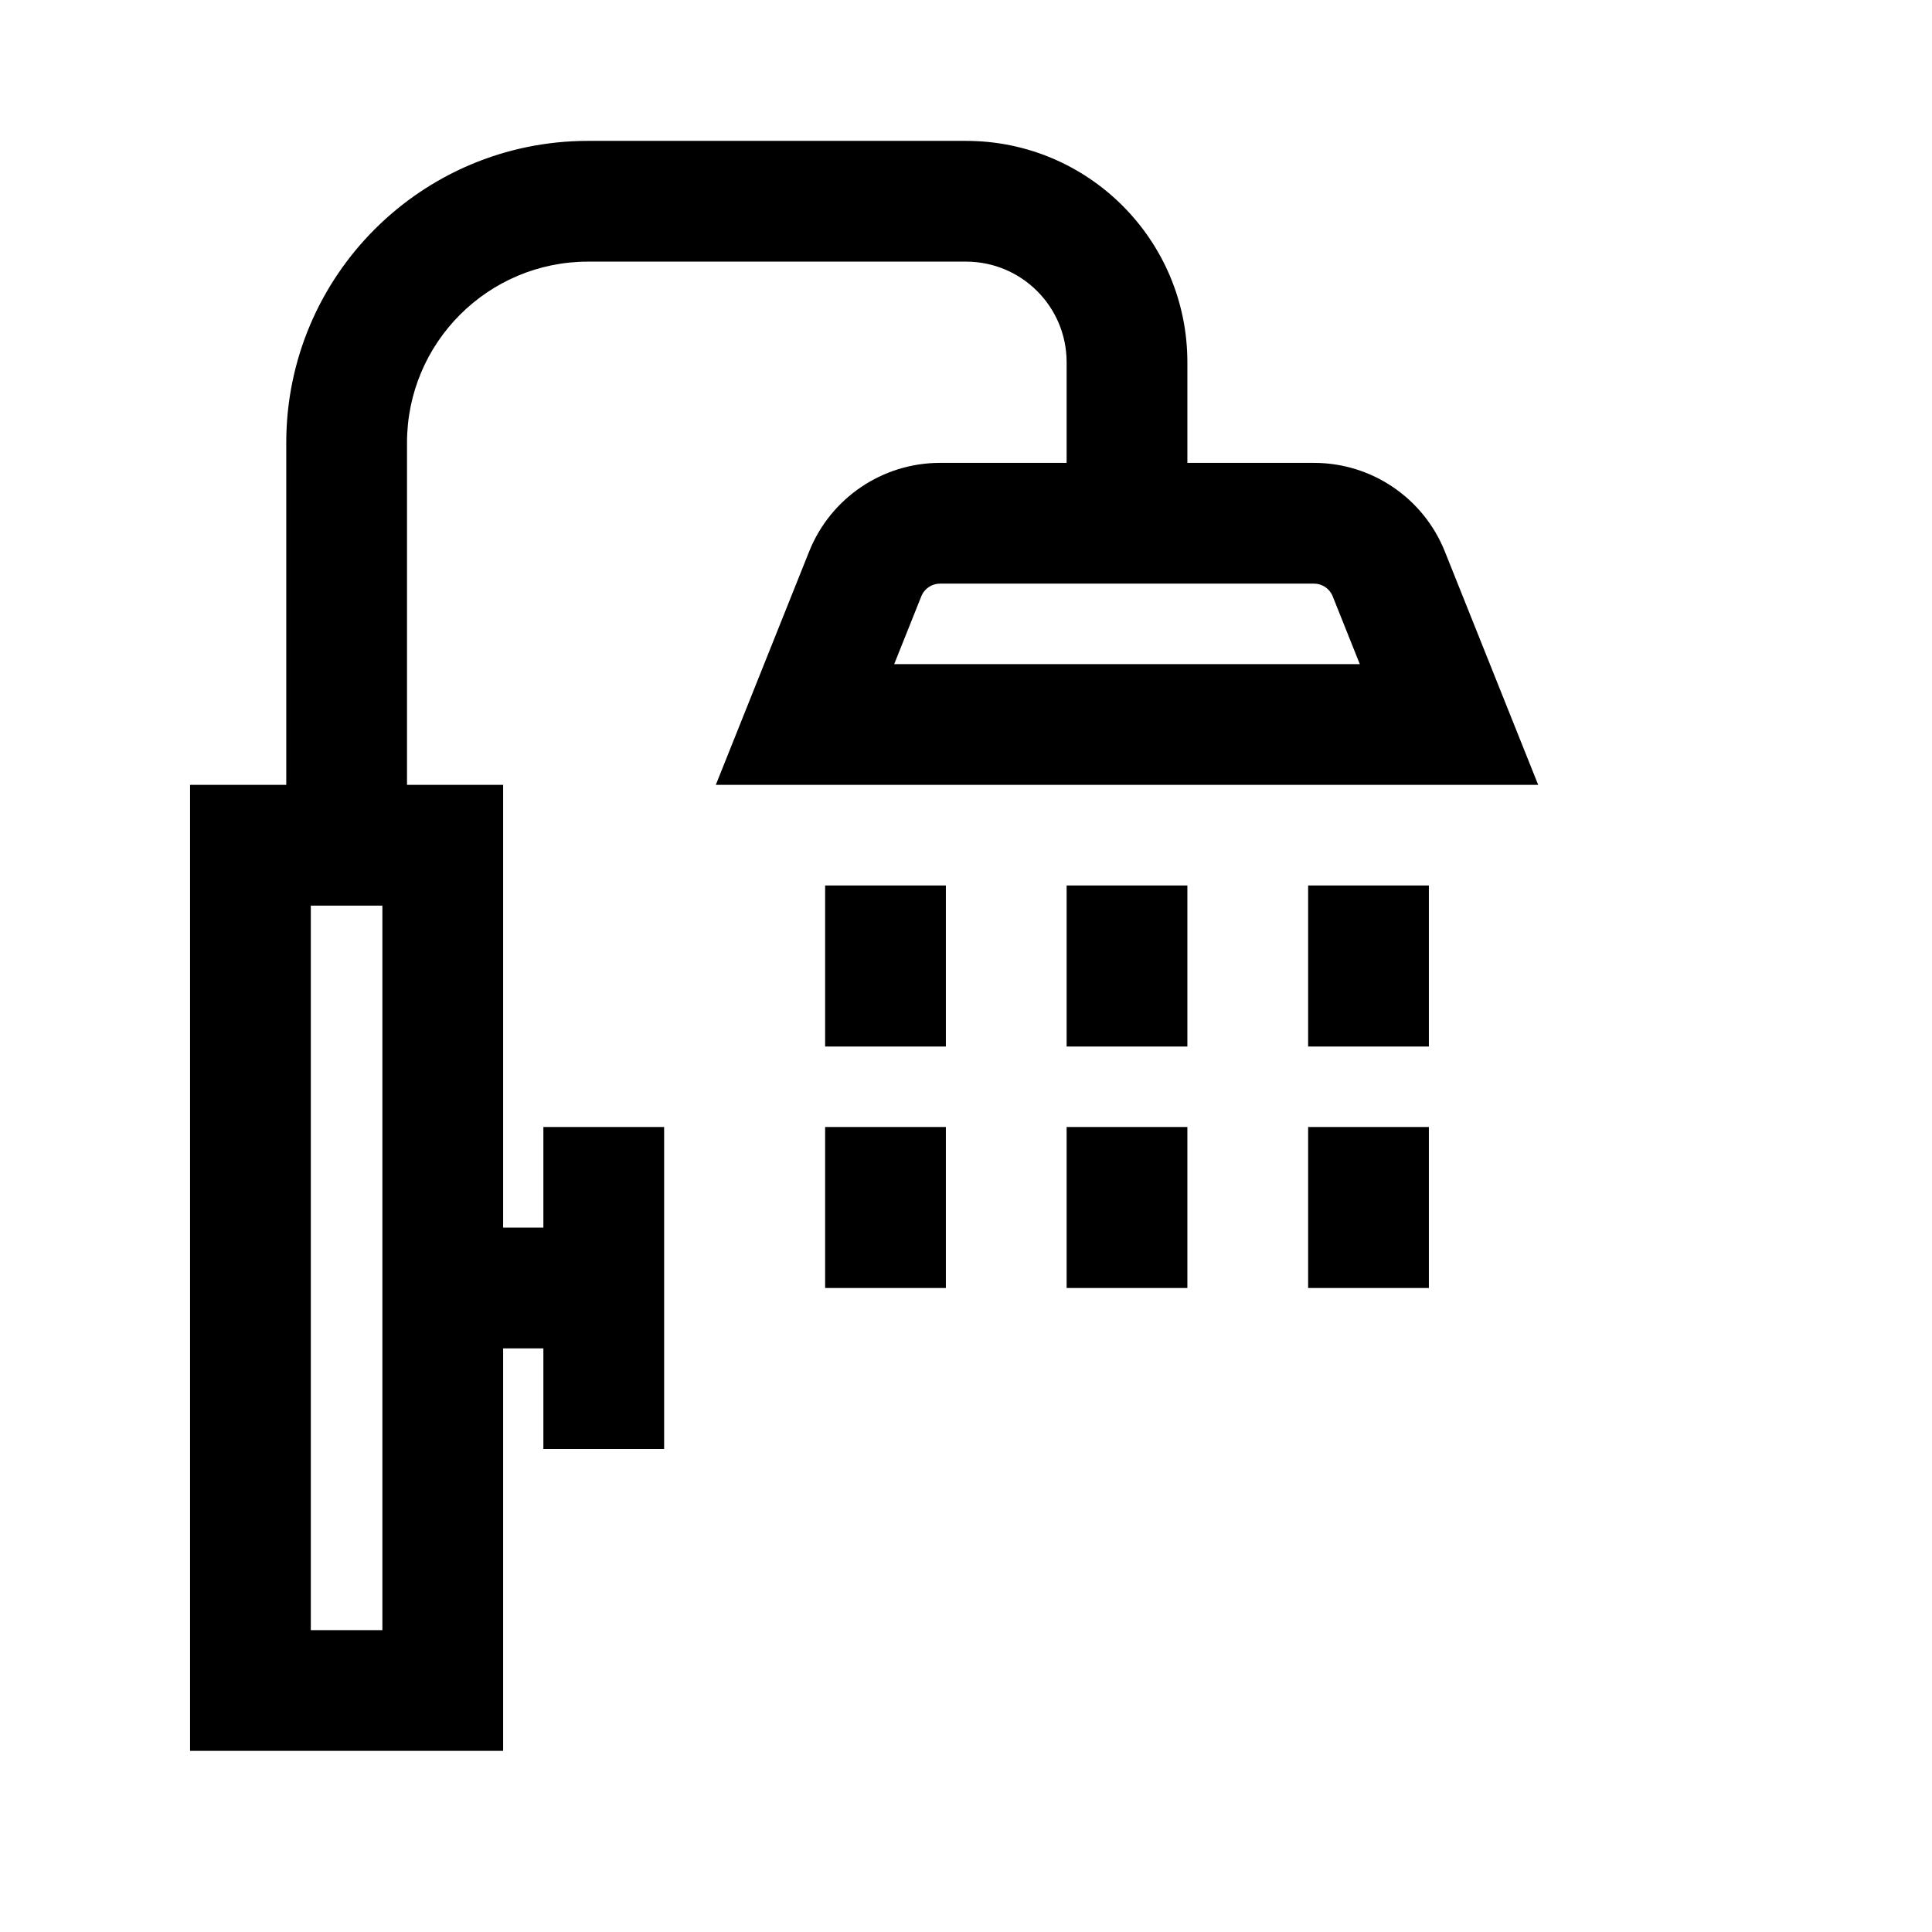 <svg width="24" height="24" viewBox="0 0 24 24" fill="none" xmlns="http://www.w3.org/2000/svg">
<path fill-rule="evenodd" clip-rule="evenodd" d="M7.306 3.25C6.063 3.25 5.056 4.257 5.056 5.5V9.75H6.25V15.25H6.75V14H8.25V18H6.75V16.75H6.25V21.75H2.361V9.75H3.556V5.5C3.556 3.429 5.235 1.75 7.306 1.75H12C13.519 1.75 14.75 2.981 14.75 4.5V5.75H16.323C17.039 5.75 17.682 6.186 17.948 6.85L19.108 9.75H8.892L10.052 6.85C10.318 6.186 10.962 5.75 11.677 5.75H13.25V4.5C13.25 3.81 12.691 3.25 12 3.25H7.306ZM3.861 11.25V20.25H4.75V11.25H3.861ZM11.677 7.25C11.575 7.25 11.483 7.312 11.445 7.407L11.108 8.25H16.892L16.555 7.407C16.517 7.312 16.425 7.25 16.323 7.25H11.677ZM10.25 13V11H11.75V13H10.25ZM13.25 13V11H14.75V13H13.25ZM16.25 13V11H17.75V13H16.25ZM10.25 16V14H11.75V16H10.25ZM13.25 16V14H14.75V16H13.25ZM16.25 16V14H17.75V16H16.25Z" fill="black"/>
</svg>
